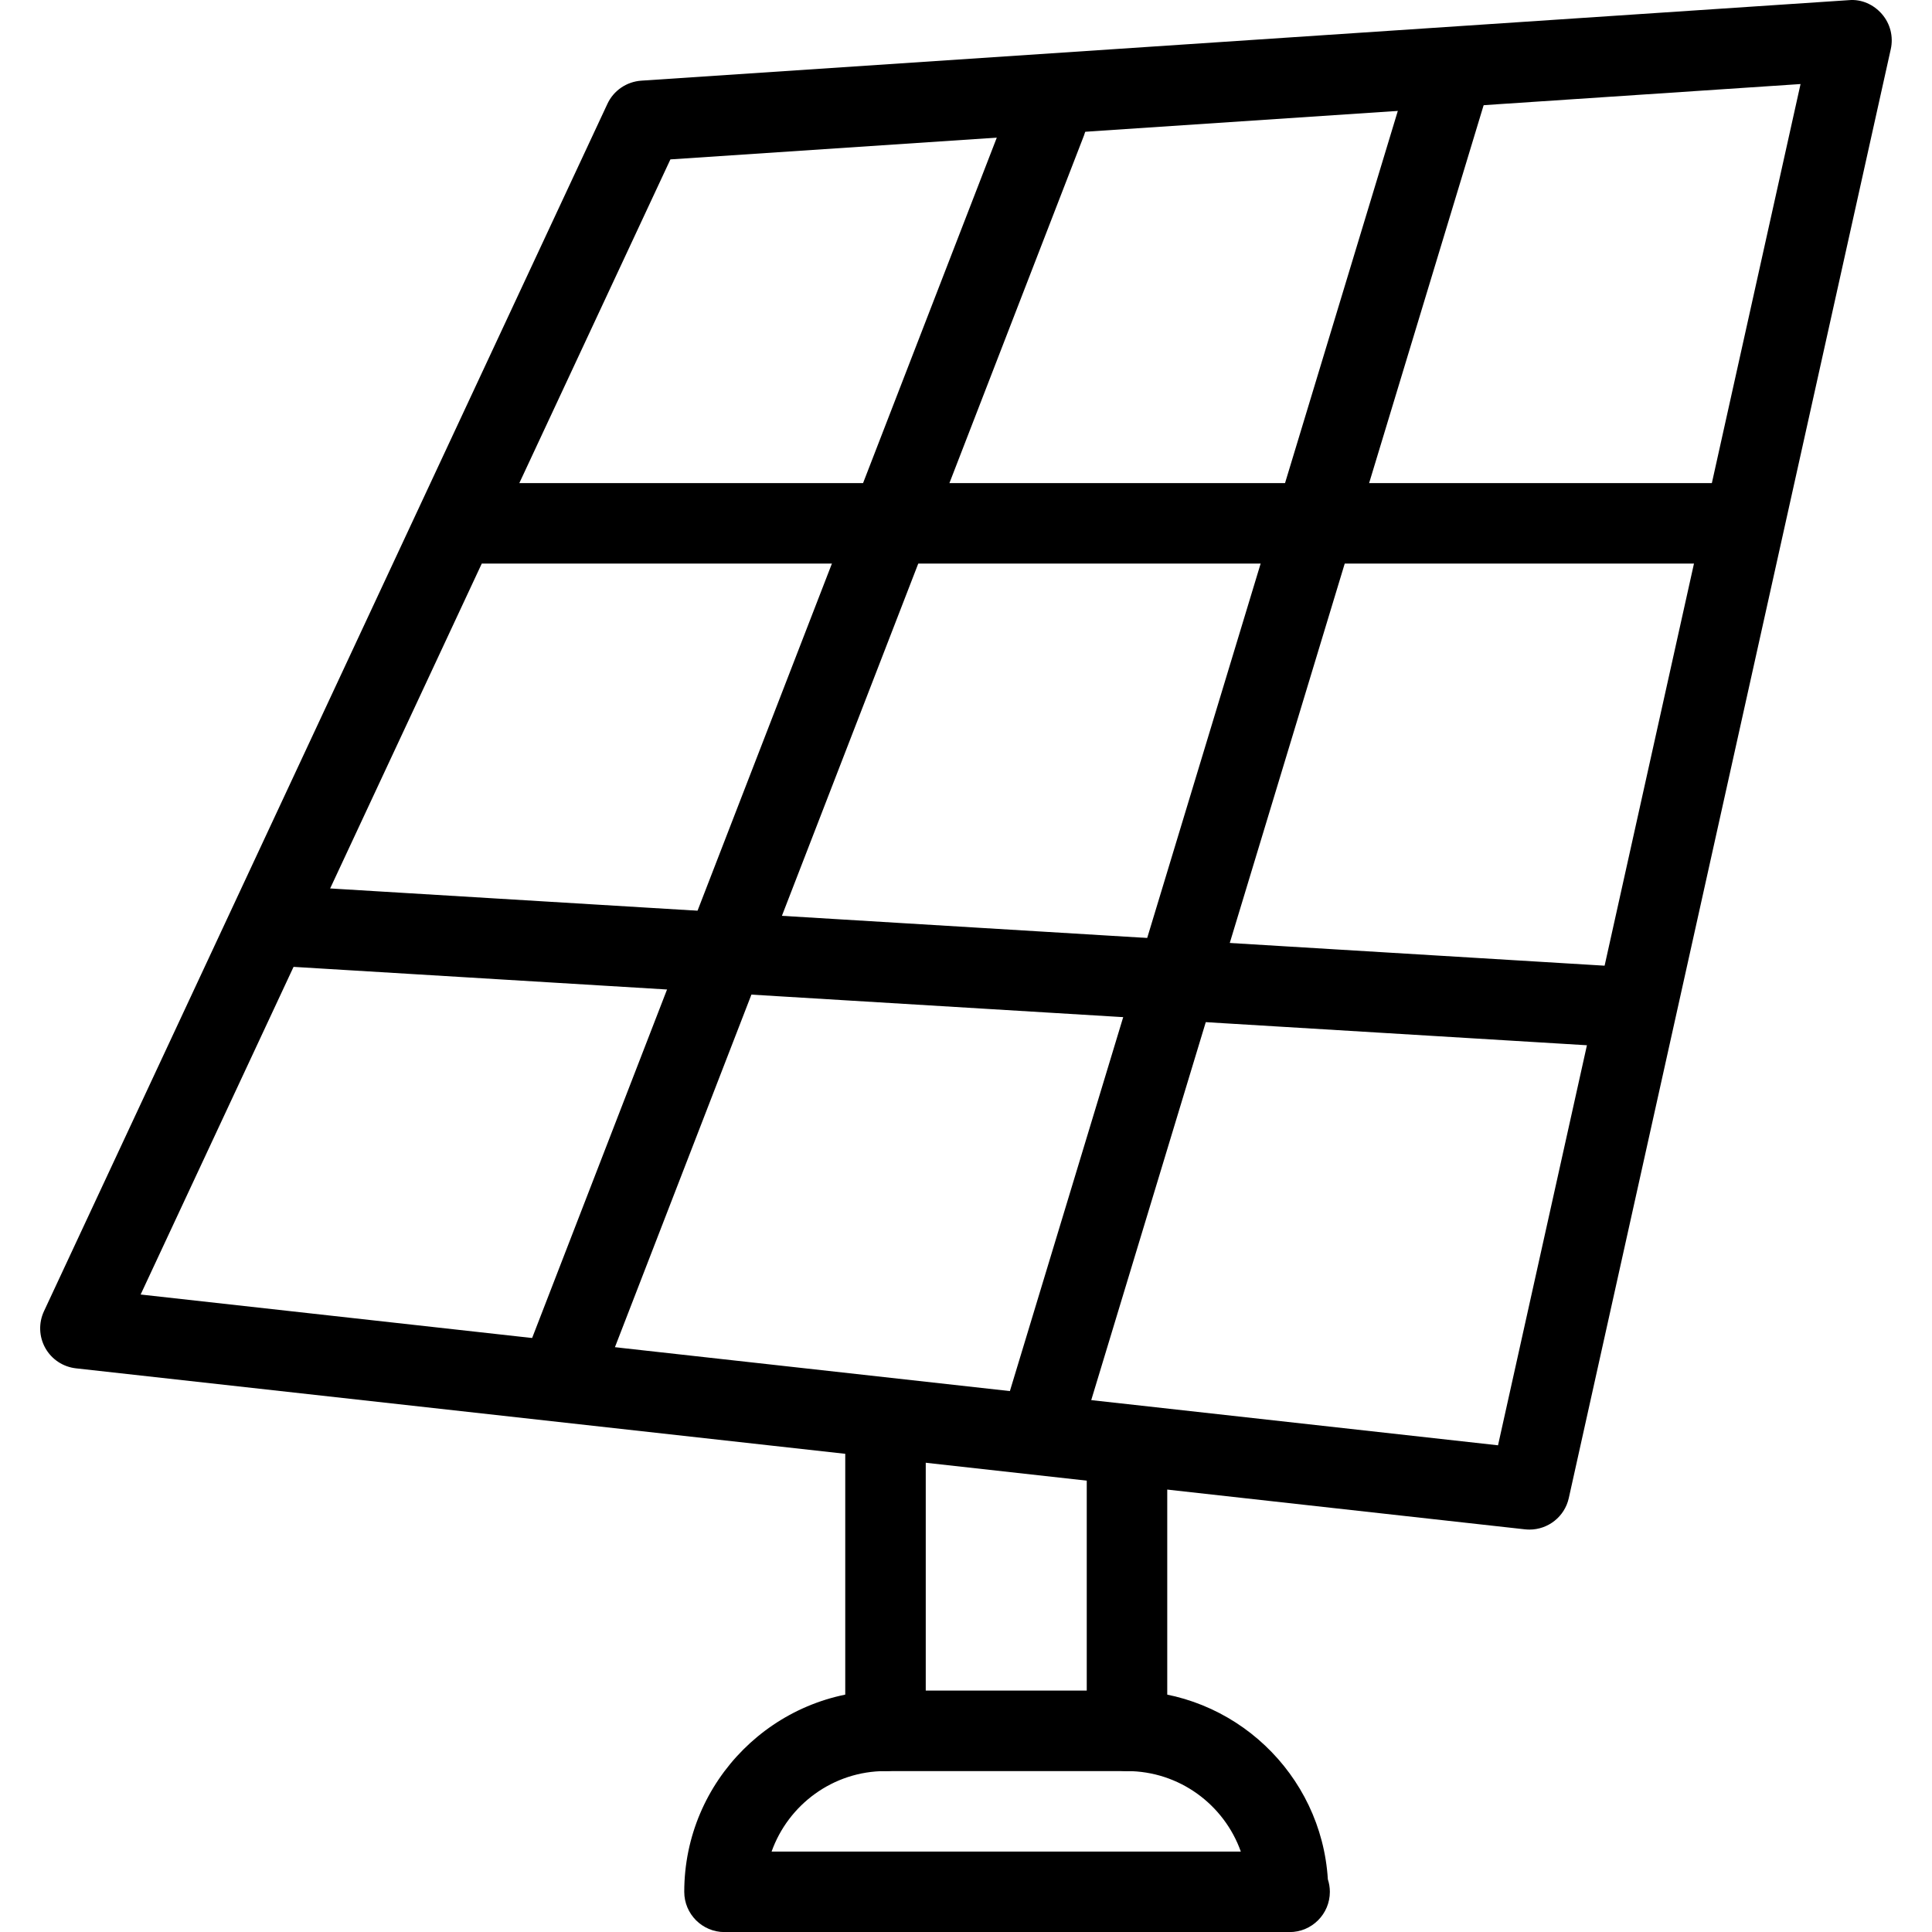 <?xml version="1.0" encoding="iso-8859-1"?>
<!-- Generator: Adobe Illustrator 18.0.0, SVG Export Plug-In . SVG Version: 6.00 Build 0)  -->
<!DOCTYPE svg PUBLIC "-//W3C//DTD SVG 1.1//EN" "http://www.w3.org/Graphics/SVG/1.1/DTD/svg11.dtd">
<svg version="1.1" id="Layer_1" xmlns="http://www.w3.org/2000/svg" xmlns:xlink="http://www.w3.org/1999/xlink" x="0px" y="0px"
	 viewBox="0 0 24 24" style="enable-background:new 0 0 24 24;" xml:space="preserve">
<g>
	<path d="M19,19.001c-0.019,0-0.037-0.001-0.056-0.003l-18-2c-0.16-0.018-0.302-0.111-0.381-0.252
		c-0.079-0.141-0.085-0.311-0.017-0.457l7-15c0.077-0.165,0.238-0.274,0.42-0.287l15-1c0.157-0.015,0.31,0.054,0.413,0.174
		c0.103,0.119,0.143,0.28,0.109,0.434l-4,18C19.437,18.84,19.232,19.001,19,19.001z M1.747,16.081l16.862,1.873l3.758-16.91
		L8.328,1.98L1.747,16.081z"/>
	<path d="M20,13.001c-0.01,0-0.021,0-0.031-0.001l-16.5-1c-0.275-0.017-0.485-0.254-0.469-0.529
		c0.017-0.276,0.257-0.487,0.529-0.469l16.5,1c0.275,0.017,0.485,0.254,0.469,0.529C20.483,12.797,20.263,13.001,20,13.001z"/>
	<path d="M21.5,7.001H6c-0.276,0-0.5-0.224-0.5-0.5s0.224-0.5,0.5-0.5h15.5c0.276,0,0.5,0.224,0.5,0.5S21.776,7.001,21.5,7.001z"/>
	<path d="M7,17.501c-0.06,0-0.121-0.011-0.181-0.034c-0.257-0.1-0.385-0.389-0.286-0.646l6-15.5
		c0.099-0.258,0.389-0.386,0.647-0.285c0.257,0.1,0.385,0.389,0.286,0.646l-6,15.5C7.389,17.38,7.2,17.501,7,17.501z"/>
	<path d="M13,18.001c-0.048,0-0.097-0.007-0.145-0.021c-0.264-0.08-0.414-0.359-0.333-0.623l5-16.5
		c0.08-0.266,0.359-0.414,0.624-0.334s0.414,0.359,0.333,0.623l-5,16.5C13.413,17.862,13.215,18.001,13,18.001z"/>
	<path d="M14,22.001c-0.276,0-0.5-0.224-0.5-0.5v-3.5c0-0.276,0.224-0.5,0.5-0.5s0.5,0.224,0.5,0.5v3.5
		C14.5,21.777,14.276,22.001,14,22.001z"/>
	<path d="M11,22.001c-0.276,0-0.5-0.224-0.5-0.5v-3.5c0-0.276,0.224-0.5,0.5-0.5s0.5,0.224,0.5,0.5v3.5
		C11.5,21.777,11.276,22.001,11,22.001z"/>
	<path d="M16.02,24.001C16.014,24,16.007,24,16,24.001H9c-0.276,0-0.5-0.224-0.5-0.5c0-1.379,1.122-2.5,2.5-2.5h3
		c1.326,0,2.415,1.038,2.495,2.344c0.016,0.05,0.025,0.102,0.025,0.156C16.52,23.777,16.296,24.001,16.02,24.001z M9.585,23.001
		h5.829c-0.207-0.582-0.763-1-1.415-1h-3C10.348,22.001,9.792,22.419,9.585,23.001z"/>
</g>
<g>
</g>
<g>
</g>
<g>
</g>
<g>
</g>
<g>
</g>
<g>
</g>
<g>
</g>
<g>
</g>
<g>
</g>
<g>
</g>
<g>
</g>
<g>
</g>
<g>
</g>
<g>
</g>
<g>
</g>
</svg>
